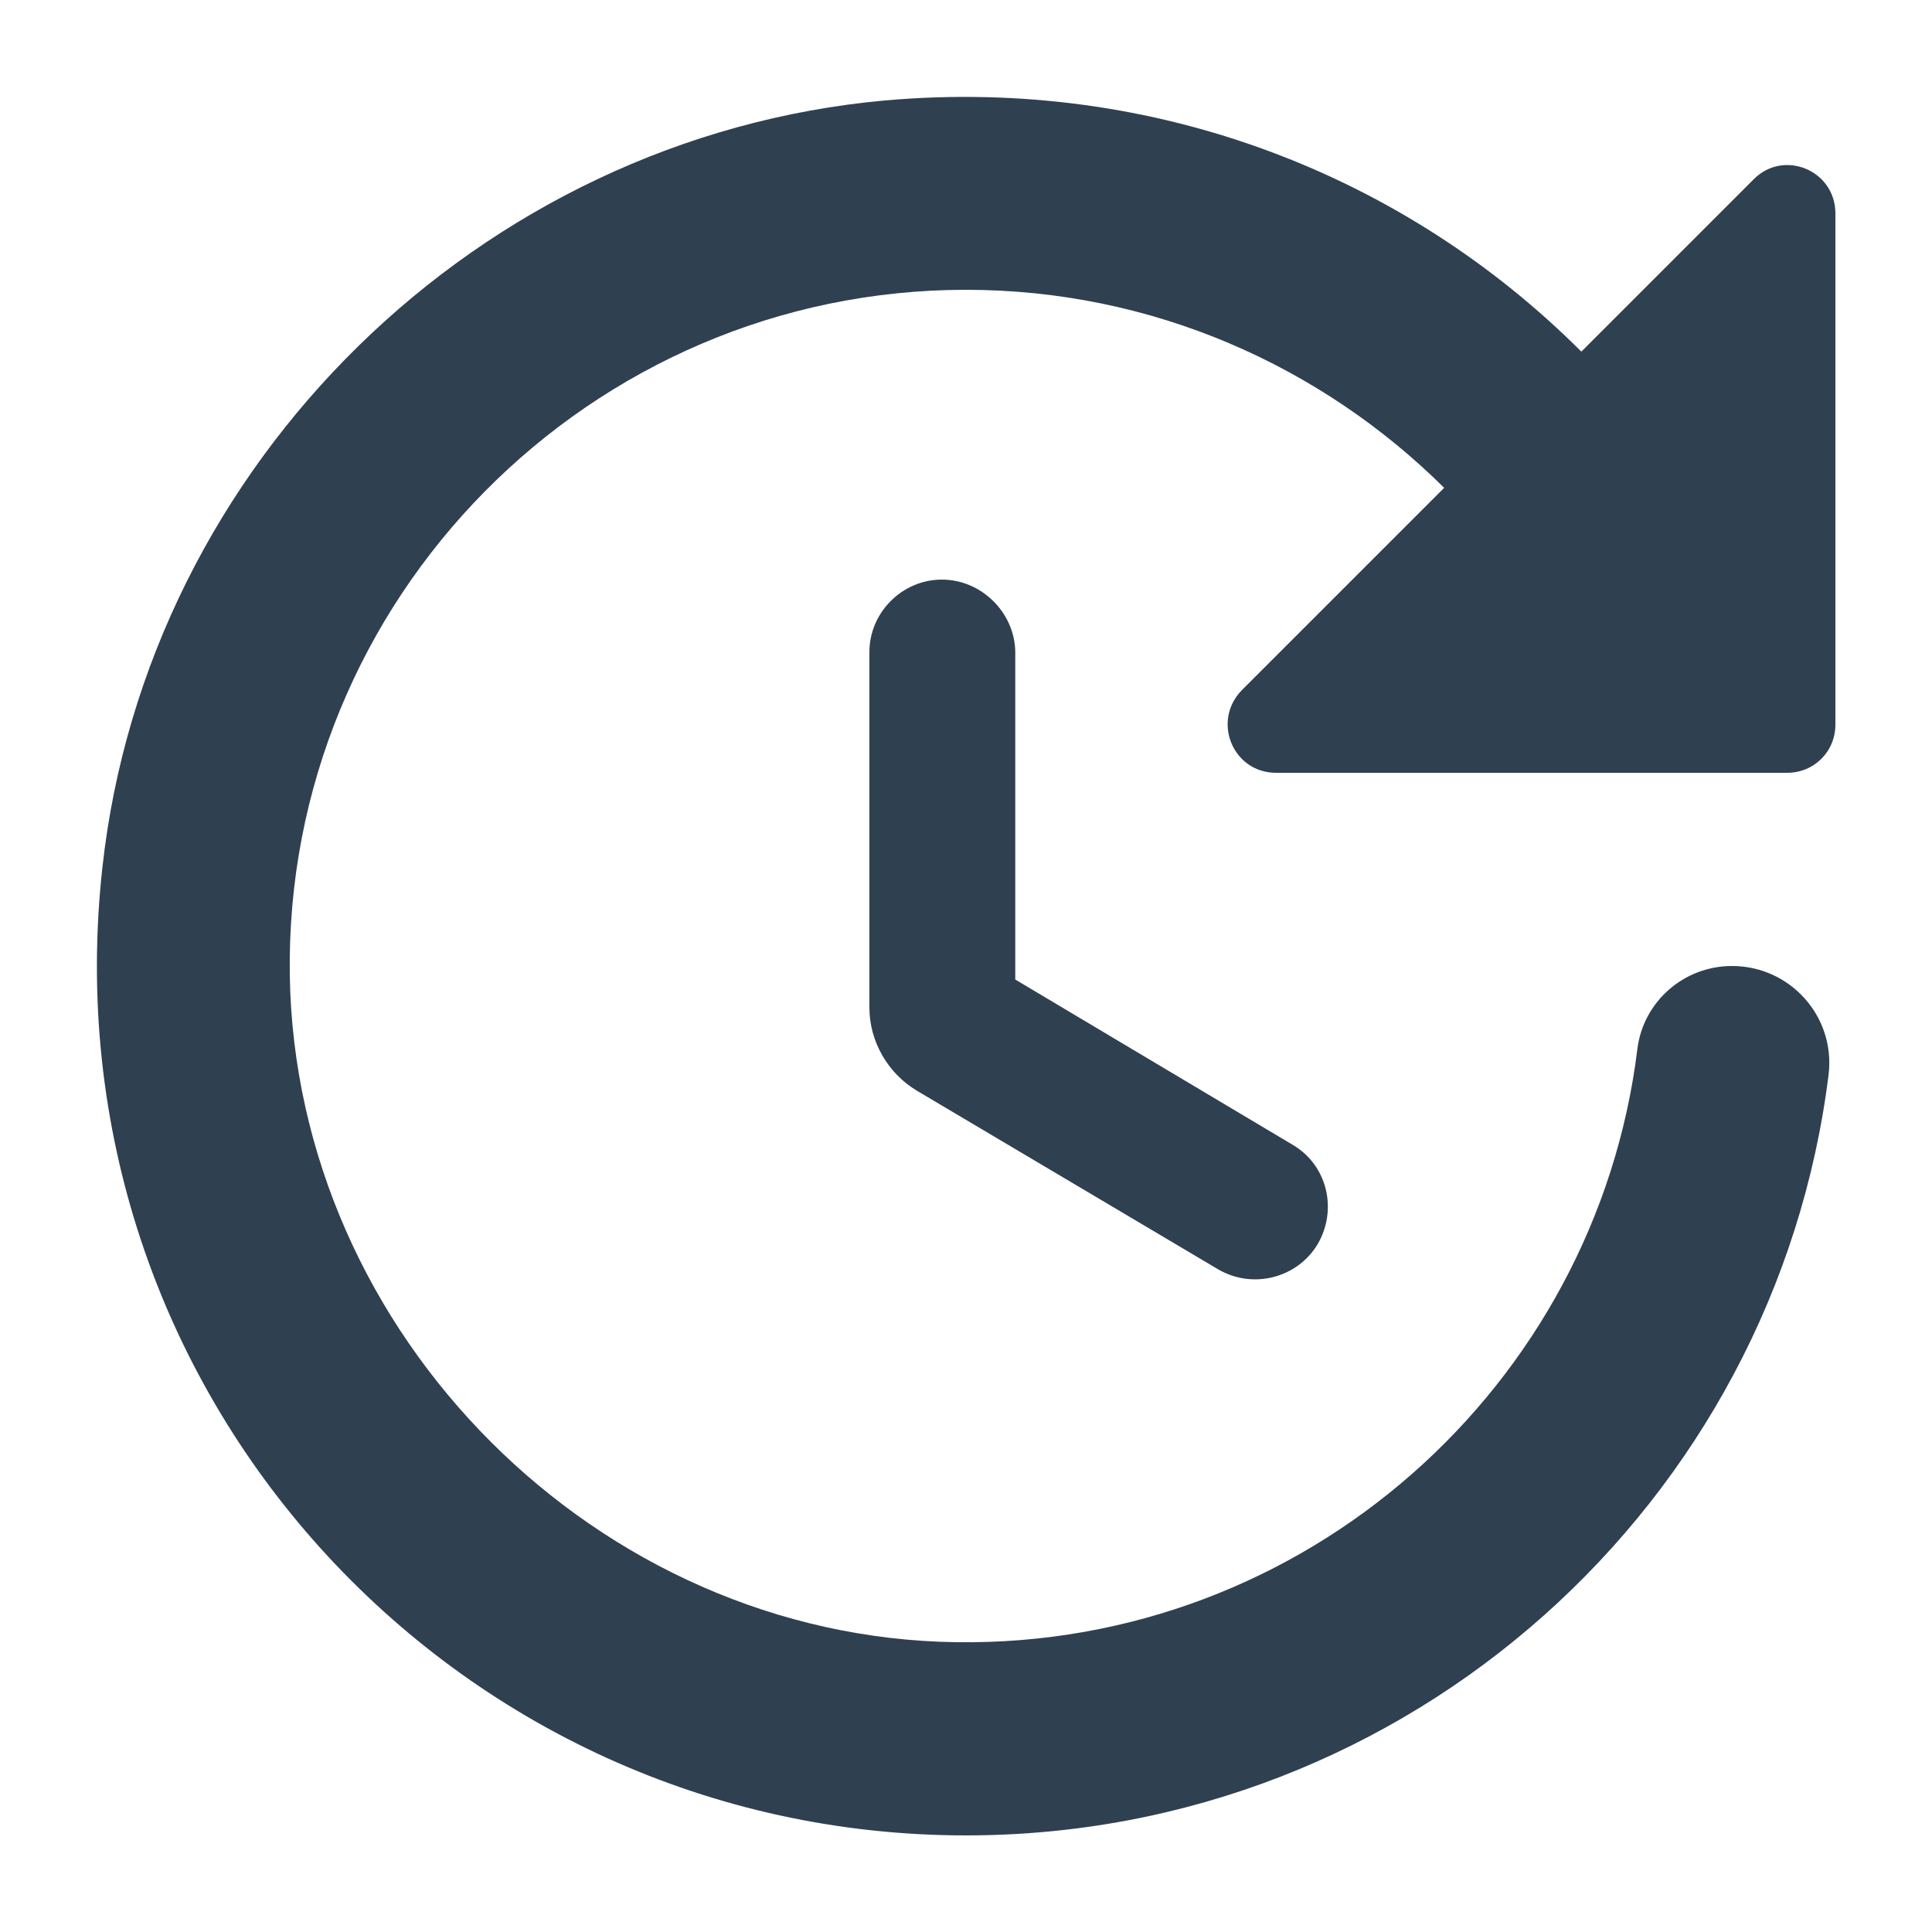<svg width="10" height="10" viewBox="0 0 10 10" fill="none" xmlns="http://www.w3.org/2000/svg">
<path d="M4.5 3.375V5.215C4.5 5.39 4.595 5.555 4.745 5.645L6.305 6.57C6.485 6.675 6.715 6.615 6.82 6.44C6.925 6.26 6.87 6.03 6.69 5.925L5.255 5.07V3.37C5.25 3.17 5.08 3 4.875 3C4.67 3 4.5 3.17 4.5 3.375ZM9.5 3.75V1.105C9.5 0.88 9.23 0.77 9.075 0.93L8.185 1.82C7.28 0.915 5.99 0.395 4.58 0.52C2.485 0.71 0.76 2.395 0.53 4.49C0.23 7.2 2.345 9.5 5 9.5C7.295 9.5 9.19 7.78 9.465 5.56C9.5 5.26 9.265 5 8.965 5C8.715 5 8.505 5.185 8.475 5.43C8.26 7.175 6.755 8.525 4.95 8.5C3.095 8.475 1.53 6.91 1.5 5.05C1.47 3.1 3.055 1.5 5 1.5C5.965 1.5 6.84 1.895 7.475 2.525L6.43 3.57C6.27 3.73 6.38 4 6.605 4H9.25C9.39 4 9.5 3.89 9.5 3.75Z" fill="#2F4050"/>
</svg>
